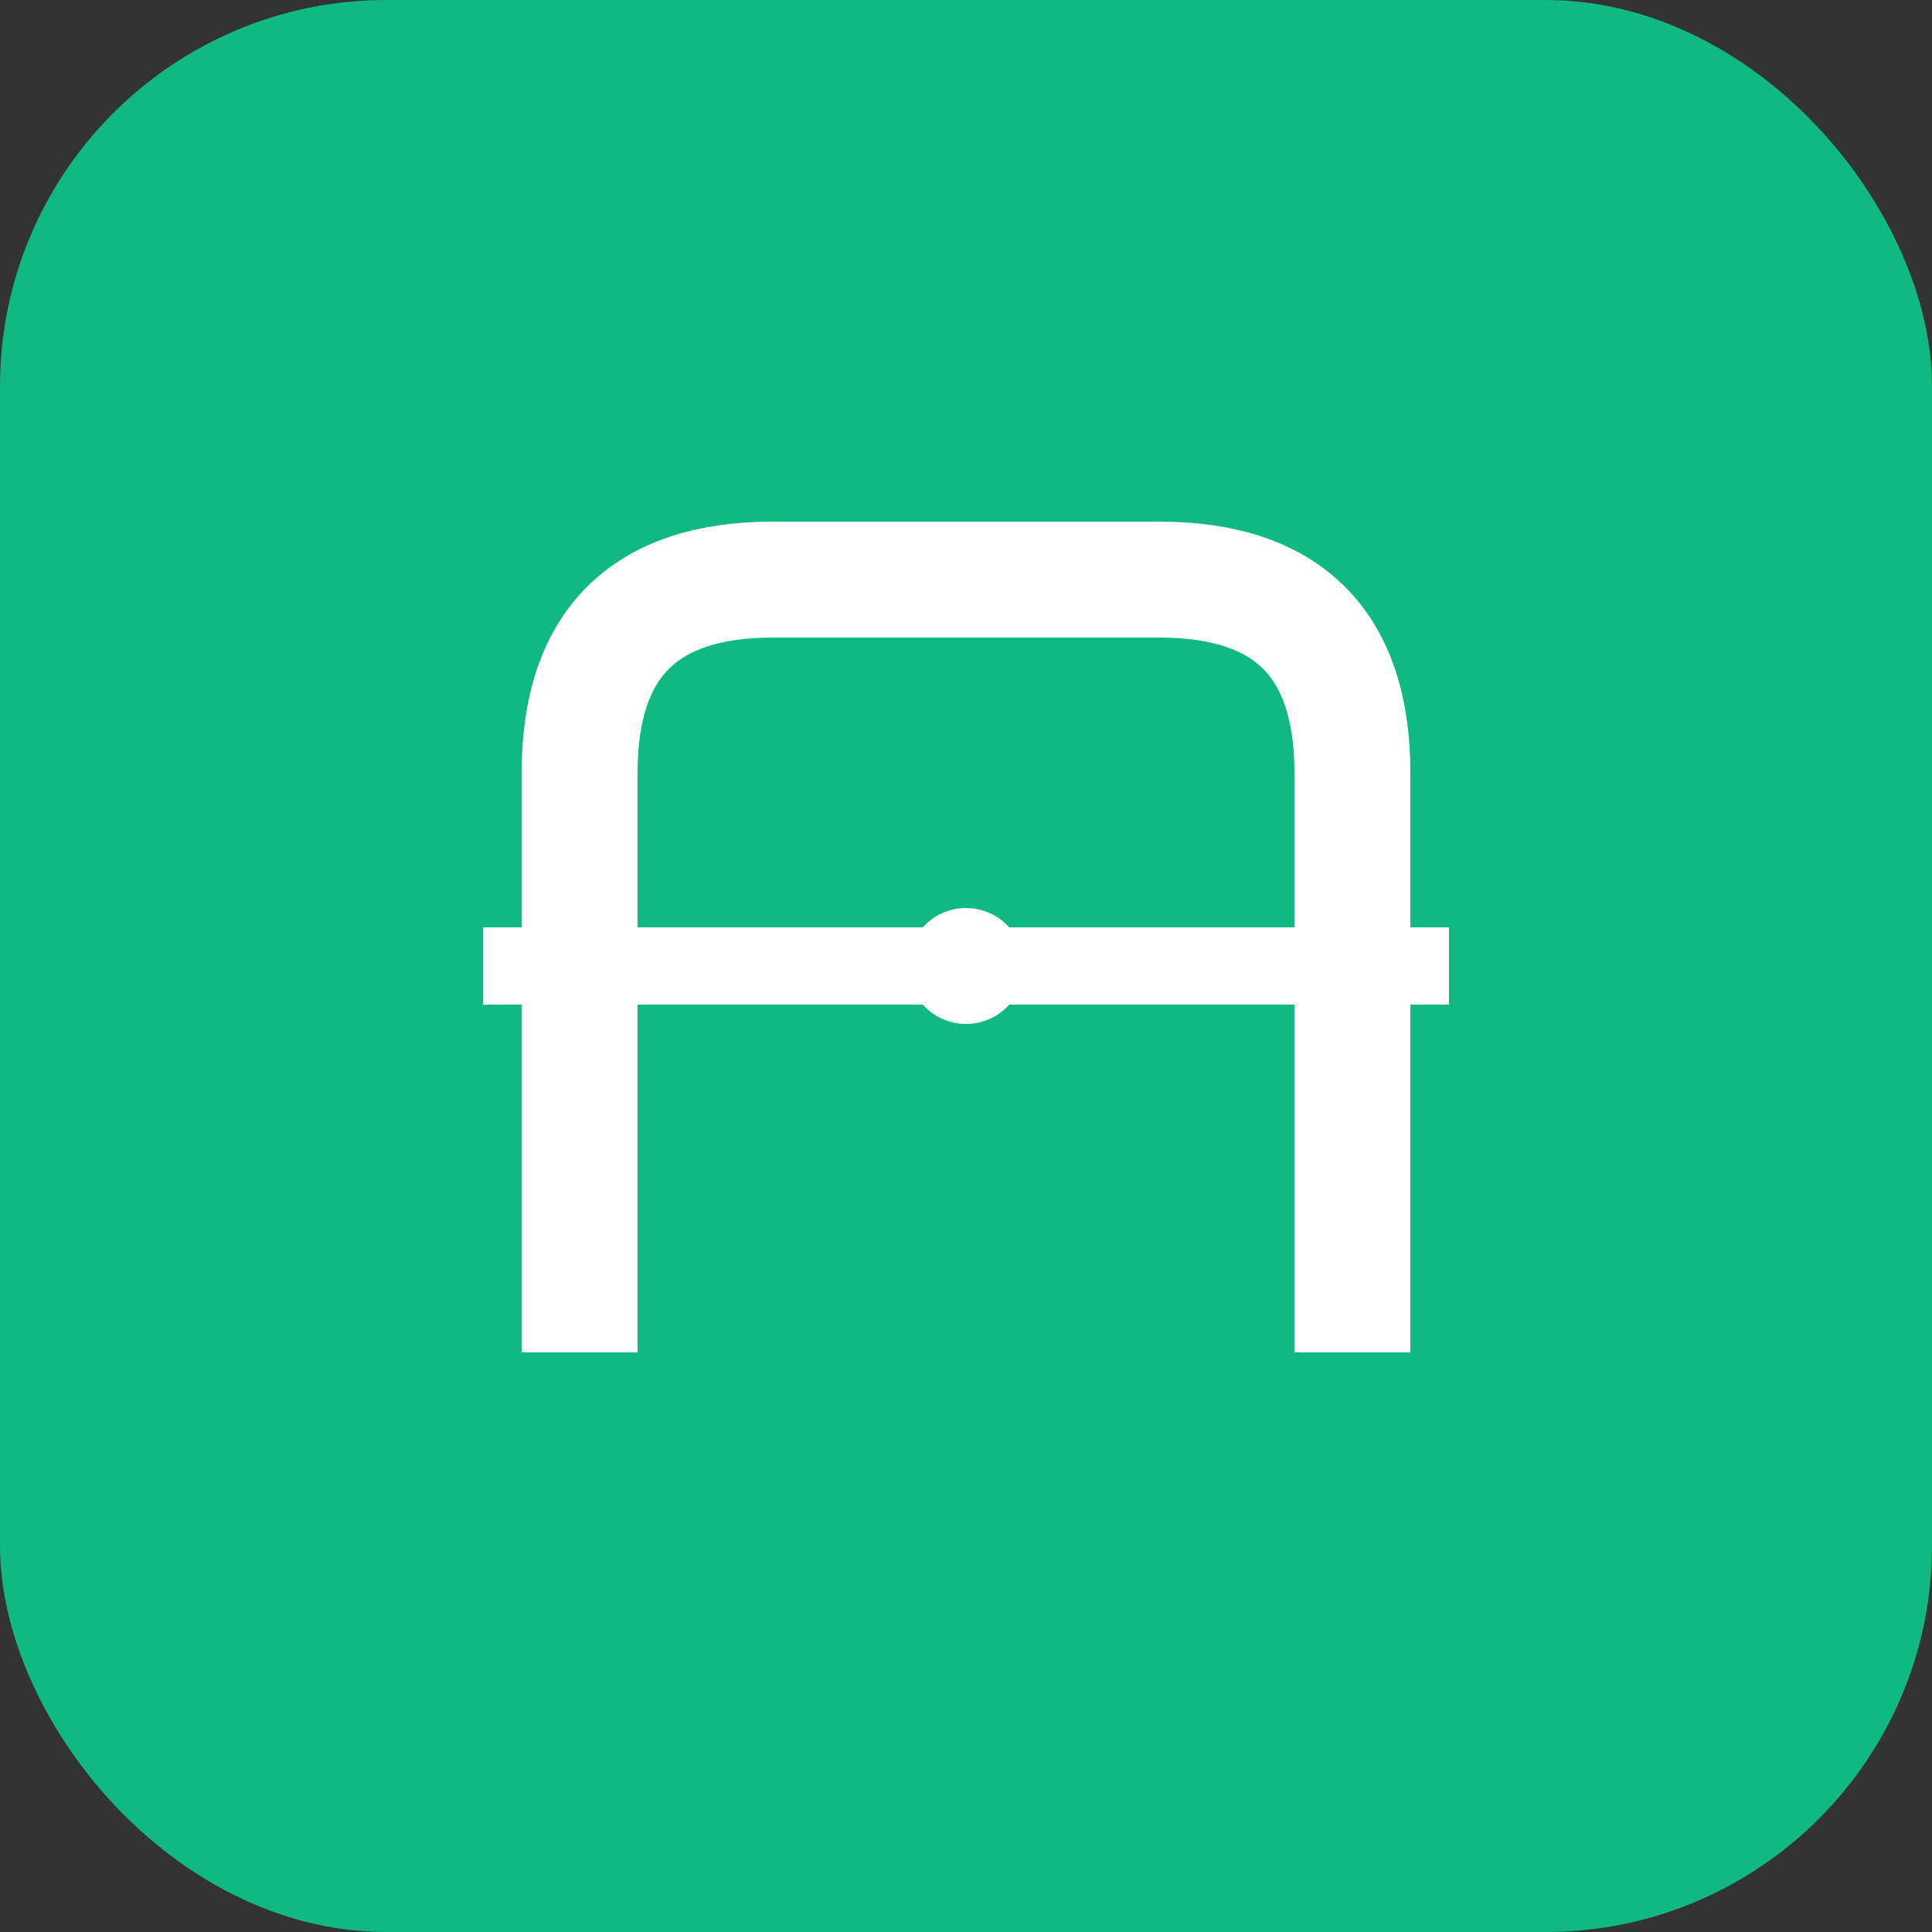 <svg xmlns="http://www.w3.org/2000/svg" viewBox="0 0 100 100">
  <rect x="0" y="0" width="100" height="100" fill="#333333" stroke="none"/>
  <rect width="100" height="100" rx="20" fill="#10b981"/>
  <path d="M30 70 L30 40 Q30 30 40 30 L60 30 Q70 30 70 40 L70 70" stroke="white" stroke-width="6" fill="none"/>
  <path d="M25 50 L75 50" stroke="white" stroke-width="4"/>
  <circle cx="50" cy="50" r="3" fill="white"/>
</svg>
